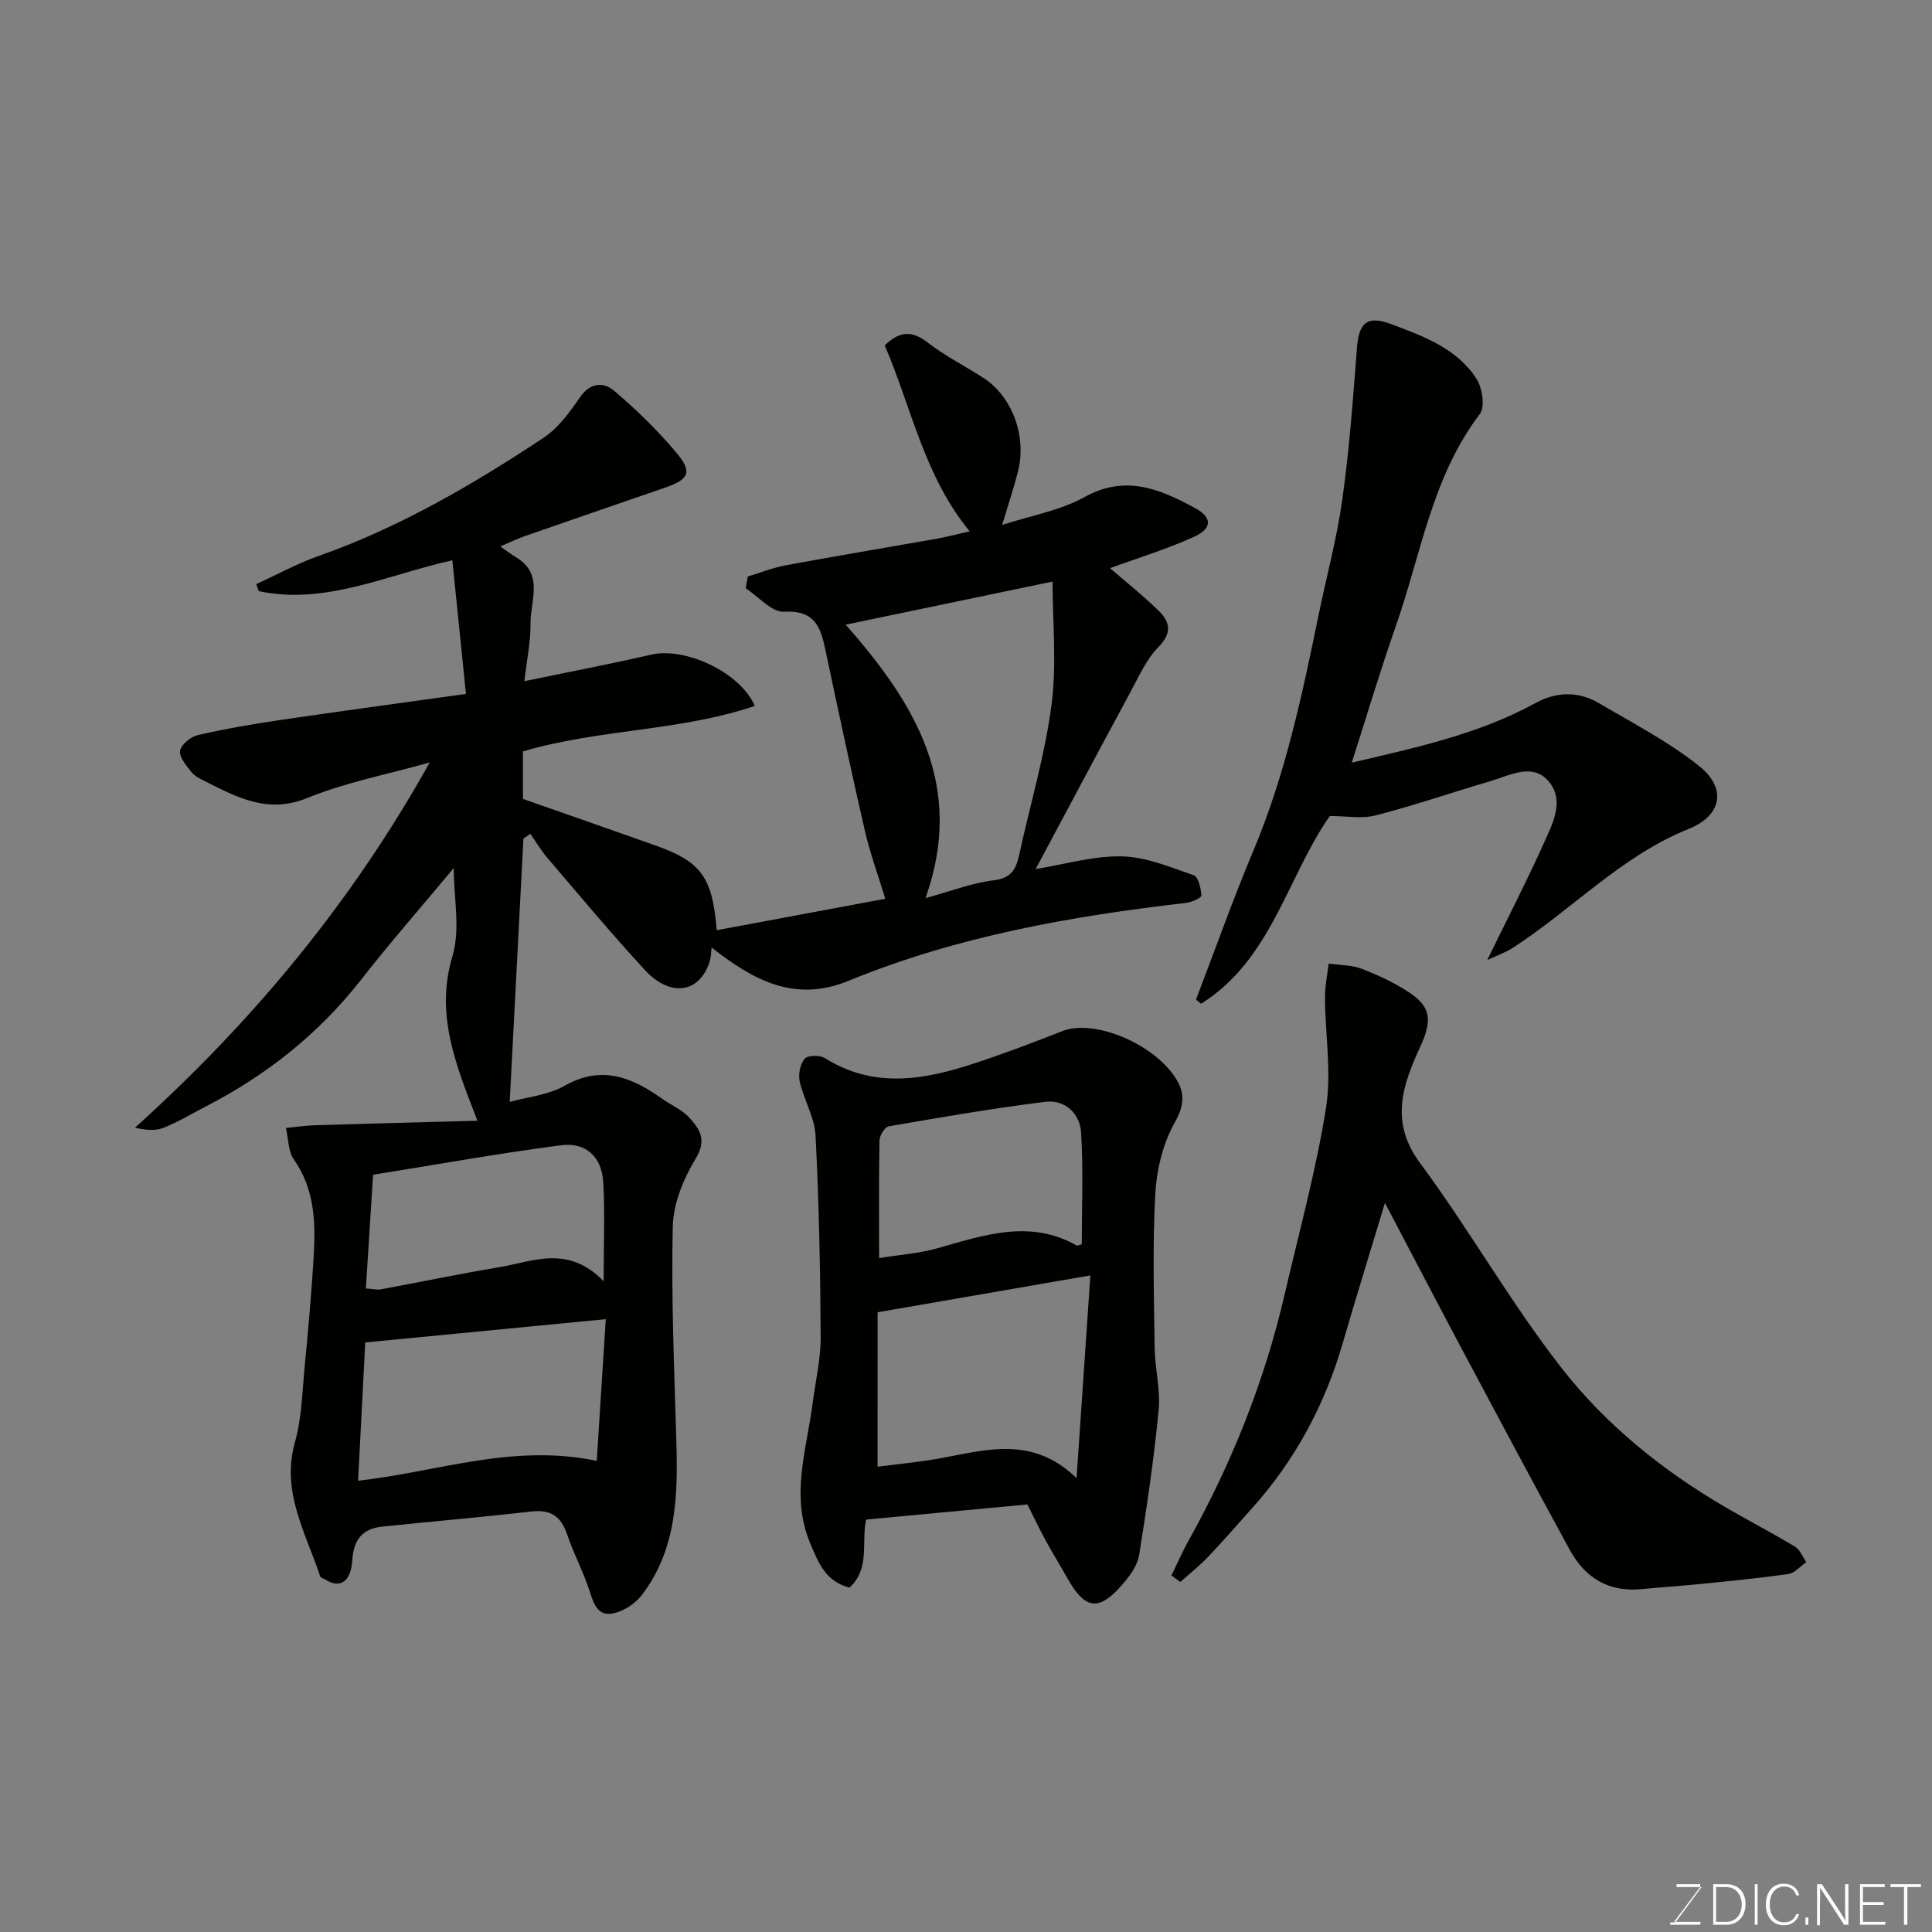 <svg enable-background="new 0 0 400 400" viewBox="0 0 400 400" xmlns="http://www.w3.org/2000/svg"><rect x="0" y="0" width="400" height="400" fill="#808080" stroke="none"/><path d="m93.94 179.73c-6.26 7.52-12.95 15.15-19.19 23.12-8.77 11.21-19.59 19.77-32.17 26.25-2.91 1.5-5.74 3.22-8.77 4.42-1.68.66-3.71.45-5.88-.03 24.3-21.91 44.78-46.5 61.04-75.63-8.86 2.49-17.41 4.12-25.3 7.34-8.22 3.36-14.54-.09-21.23-3.46-1.01-.51-2.16-1.05-2.82-1.9-1.04-1.34-2.56-3.09-2.34-4.4.22-1.29 2.2-2.91 3.68-3.25 5.72-1.31 11.52-2.3 17.33-3.16 12.43-1.83 24.89-3.5 38.18-5.36-.94-9.25-1.86-18.27-2.82-27.67-13.79 3.1-26.31 9.31-40.07 6.39-.18-.48-.35-.97-.53-1.45 4.29-1.96 8.45-4.26 12.88-5.82 16.75-5.9 31.94-14.76 46.63-24.5 3.05-2.02 5.42-5.32 7.55-8.41s4.91-3.11 7.02-1.32c4.61 3.91 9 8.18 12.89 12.81 3.41 4.06 2.66 5.54-2.37 7.28-9.68 3.34-19.36 6.66-29.03 10.03-1.5.52-2.94 1.23-5.04 2.13 1.48 1.02 2.32 1.68 3.22 2.21 5.89 3.49 2.99 9.03 3.04 13.75.04 3.73-.76 7.46-1.27 11.93 9.3-1.93 17.83-3.55 26.29-5.5 6.89-1.59 18.29 3.52 21.42 10.62-15.58 5.29-32.2 4.75-48.01 9.42v9.84c9.02 3.16 18.19 6.35 27.34 9.6 9.51 3.37 11.89 6.48 12.78 17.58 11.53-2.15 22.95-4.28 34.9-6.51-1.55-5.08-3.16-9.46-4.2-13.96-2.81-12.21-5.42-24.46-8.02-36.72-1.03-4.82-1.78-9.14-8.71-8.74-2.55.15-5.31-3.14-7.97-4.86.14-.81.28-1.63.42-2.44 2.62-.79 5.2-1.82 7.88-2.32 10.42-1.93 20.88-3.67 31.32-5.52 2.22-.39 4.4-.99 6.75-1.52-9.45-11.47-12.05-25.65-17.59-38.49 3.03-2.95 5.61-3.14 8.87-.61 3.59 2.78 7.72 4.86 11.55 7.33 5.9 3.8 8.99 11.93 7.21 19.2-.85 3.46-2 6.84-3.31 11.25 5.9-1.92 11.96-2.95 17.03-5.76 8.54-4.74 15.7-1.64 22.96 2.3 3.49 1.89 3.54 4.16-.22 5.89-5.69 2.61-11.73 4.43-17.44 6.52 3.18 2.76 6.76 5.6 10.01 8.76 2.35 2.28 2.96 4.57.04 7.54-2.55 2.6-4.12 6.21-5.9 9.5-6.53 12.06-12.96 24.18-19.55 36.5 6.03-.97 11.95-2.75 17.84-2.63 5.01.11 10.03 2.23 14.89 3.92.96.33 1.5 2.72 1.59 4.19.03.46-2.03 1.39-3.19 1.53-23.88 2.75-47.46 6.93-69.82 16.11-11.12 4.57-19.62.01-28.4-6.88-.13 1.08-.11 1.93-.34 2.71-2.03 6.72-8.12 7.76-13.51 1.92-6.92-7.5-13.45-15.36-20.09-23.11-1.34-1.56-2.4-3.36-3.59-5.05-.48.33-.95.66-1.43.99-.94 18.15-1.89 36.31-2.84 54.51 3.61-1.01 7.92-1.4 11.35-3.34 7.7-4.36 13.98-1.75 20.25 2.71 1.86 1.32 4.1 2.26 5.59 3.89 2.13 2.34 3.68 4.58 1.33 8.45-2.54 4.17-4.66 9.33-4.76 14.1-.33 14.79.31 29.6.74 44.39.33 11.3.09 22.46-7.18 31.94-1.39 1.81-3.89 3.42-6.1 3.79-3.24.53-3.95-2.45-4.82-5.07-1.28-3.85-3.23-7.49-4.52-11.33-1.25-3.71-3.38-5.19-7.36-4.73-10.28 1.17-20.59 2.06-30.88 3.12-4.1.43-5.96 2.66-6.23 6.95-.28 4.53-2.57 5.91-5.48 4.07-.4-.25-1.08-.4-1.19-.75-2.97-9.01-8.12-17.49-5.2-27.77 1.37-4.82 1.48-10.02 1.96-15.07.76-8.02 1.51-16.05 1.95-24.1.37-6.75.03-13.39-4.14-19.33-1.2-1.71-1.13-4.33-1.64-6.53 2.05-.2 4.09-.5 6.15-.57 11.05-.34 22.1-.61 33.5-.92-4.6-11.85-8.79-22.15-5.14-34.2 1.62-5.54.23-12.03.23-18.11zm97.68 6.21c5.38-1.47 9.7-3.16 14.15-3.69 3.66-.44 4.6-2.34 5.25-5.3 2.25-10.33 5.31-20.54 6.68-30.98 1.11-8.41.22-17.08.22-25.56-15.02 3.13-28.74 5.98-42.83 8.92 14.39 16.33 24.81 33.38 16.53 56.61zm-116 92c-.45 8.79-.97 18.81-1.48 28.63 16.54-1.85 32.02-7.76 49.41-4.11.67-10.51 1.28-20.17 1.87-29.34-16.89 1.64-32.85 3.18-49.8 4.82zm49.36-12.67c0-7.92.27-14.21-.08-20.47-.3-5.26-3.55-8.37-8.82-7.68-13.03 1.7-25.97 4.04-38.84 6.1-.54 8.6-1.01 15.96-1.49 23.54 1.48.1 2.31.33 3.07.19 8.16-1.51 16.3-3.21 24.48-4.58 7.01-1.16 14.28-4.75 21.68 2.9z" fill="#010100"/><path d="m212.71 311.48c-11.44 1.07-22.2 2.08-33.38 3.13-1.05 4.46.9 10.25-3.49 14.1-4.85-1.34-6.29-4.9-8.05-9.07-4.22-10-.77-19.5.47-29.19.58-4.54 1.67-9.08 1.65-13.61-.07-13.92-.35-27.85-1.06-41.75-.19-3.75-2.42-7.36-3.27-11.14-.34-1.49.07-3.62 1.01-4.74.62-.74 3.14-.8 4.18-.15 9.95 6.26 20.18 4.61 30.43 1.27 6.33-2.06 12.57-4.42 18.77-6.86 6.12-2.41 17.63 2.01 22.72 8.73 2.6 3.43 2.83 6.13.51 10.25-2.44 4.32-3.73 9.72-4.01 14.73-.58 10.62-.27 21.3-.13 31.95.06 4.27 1.23 8.59.83 12.78-.97 10.07-2.44 20.09-4.05 30.08-.34 2.11-1.87 4.21-3.33 5.91-4.98 5.82-7.84 5.44-11.58-1.25-1.43-2.56-3-5.06-4.4-7.64-1.39-2.56-2.65-5.2-3.82-7.53zm-31.02-7.82c3.53-.44 7.09-.81 10.62-1.34 10.24-1.54 20.69-5.89 30.58 3.71 1.03-15.11 1.97-28.92 2.86-41.97-14.41 2.49-28.8 4.98-44.05 7.63-.01 9.76-.01 20.79-.01 31.97zm.32-43.19c4.54-.73 8.33-.98 11.92-1.99 9.66-2.71 19.21-6.15 29.01-.6.1.06.31-.08 1.03-.28 0-7.59.34-15.37-.14-23.1-.24-3.94-3.31-6.9-7.43-6.38-10.84 1.35-21.62 3.21-32.39 5.07-.81.14-1.9 1.9-1.92 2.92-.15 7.79-.08 15.59-.08 24.36z" fill="#010100"/><path d="m242.53 326.19c1.15-2.35 2.19-4.76 3.46-7.05 9.01-16.16 15.83-33.18 20-51.22 2.97-12.84 6.49-25.59 8.55-38.57 1.17-7.39-.17-15.16-.22-22.77-.02-2.36.49-4.72.76-7.08 2.32.34 4.8.28 6.94 1.11 3.46 1.34 6.9 2.96 9.97 5.02 4.53 3.05 4.34 6.07 2.11 10.96-3.58 7.83-6.51 15.55-.12 24.17 10.28 13.87 18.82 29.05 29.45 42.63 9.13 11.66 20.8 21.07 33.73 28.62 4.79 2.8 9.73 5.35 14.48 8.21 1.04.63 1.57 2.11 2.33 3.2-1.23.85-2.38 2.27-3.71 2.46-6.16.89-12.37 1.47-18.57 2.1-3.92.4-7.87.64-11.79 1.03-6.82.68-11.72-2.32-14.88-8.09-7.44-13.61-14.73-27.3-22.03-40.99-5.28-9.92-10.47-19.89-16.25-30.88-3.09 10.24-6 19.58-8.72 28.97-3.74 12.89-9.92 24.4-18.92 34.38-2.98 3.31-5.88 6.69-8.96 9.91-1.78 1.87-3.83 3.49-5.76 5.22-.61-.45-1.23-.89-1.85-1.34z" fill="#010100"/><path d="m247.62 206.95c3.94-10.29 7.62-20.69 11.89-30.85 6.61-15.72 10.1-32.24 13.5-48.82 1.64-7.97 3.79-15.87 4.91-23.91 1.45-10.39 2.22-20.88 3.02-31.35.4-5.21 2.12-6.78 7.08-4.92 6.68 2.51 13.61 5.01 17.68 11.34 1.21 1.88 1.8 5.81.68 7.28-9.91 13.03-12.16 28.98-17.35 43.79-3.22 9.19-6 18.53-9.16 28.39 13.29-3.12 26.23-5.88 38.02-12.33 4.37-2.39 8.88-2.5 13.15.01 7.01 4.13 14.34 7.93 20.67 12.95 5.88 4.66 4.81 10.32-2.11 13.1-13.97 5.63-24.13 16.69-36.45 24.65-1.37.88-2.95 1.42-5.24 2.5 4.28-8.77 8.2-16.37 11.7-24.15 1.85-4.1 4.43-8.95.96-12.93-3.33-3.82-7.97-1.16-11.97.02-7.94 2.34-15.79 5.04-23.8 7.1-2.92.75-6.2.12-9.48.12-8.84 12.64-12.05 29.72-26.65 38.88-.33-.28-.69-.58-1.05-.87z" fill="#010100"/><g fill="#fbfcfa"><path d="m346.9 398 5.4-7.3h-5.2v-.6h4.9v.6l-5.4 7.2h5.5l-.1.6h-6.2v-.5z"/><path d="m354.7 390.1h2.8c2.3 0 3.9 1.6 3.9 4.1s-1.6 4.3-3.9 4.3h-2.8zm.6 7.8h2c2.2 0 3.3-1.6 3.3-3.6 0-1.8-1-3.6-3.3-3.6h-2z"/><path d="m363.9 390.1v8.4h-.6v-8.4z"/><path d="m372.5 396.3c-.4 1.3-1.4 2.3-3.2 2.3-2.4 0-3.7-1.9-3.7-4.3 0-2.3 1.2-4.3 3.7-4.3 1.8 0 2.9 1 3.2 2.4h-.6c-.4-1.1-1.1-1.8-2.5-1.8-2.1 0-3 1.9-3 3.7s.9 3.7 3 3.7c1.4 0 2.1-.7 2.5-1.7z"/><path d="m373.8 398.5v-1.5h.6v1.5z"/><path d="m376.2 398.5v-8.4h1c1.3 2 4.4 6.6 4.9 7.6-.1-1.2-.1-2.4-.1-3.8v-3.8h.7v8.4h-.9c-1.2-1.9-4.4-6.8-5-7.7.1 1.1 0 2.3 0 3.9v3.9h-.6z"/><path d="m390 394.4h-4.3v3.5h4.7l-.1.6h-5.2v-8.4h5.1v.6h-4.5v3.1h4.3z"/><path d="m394.2 390.7h-2.8v-.6h6.3v.6h-2.8v7.8h-.7z"/></g></svg>
